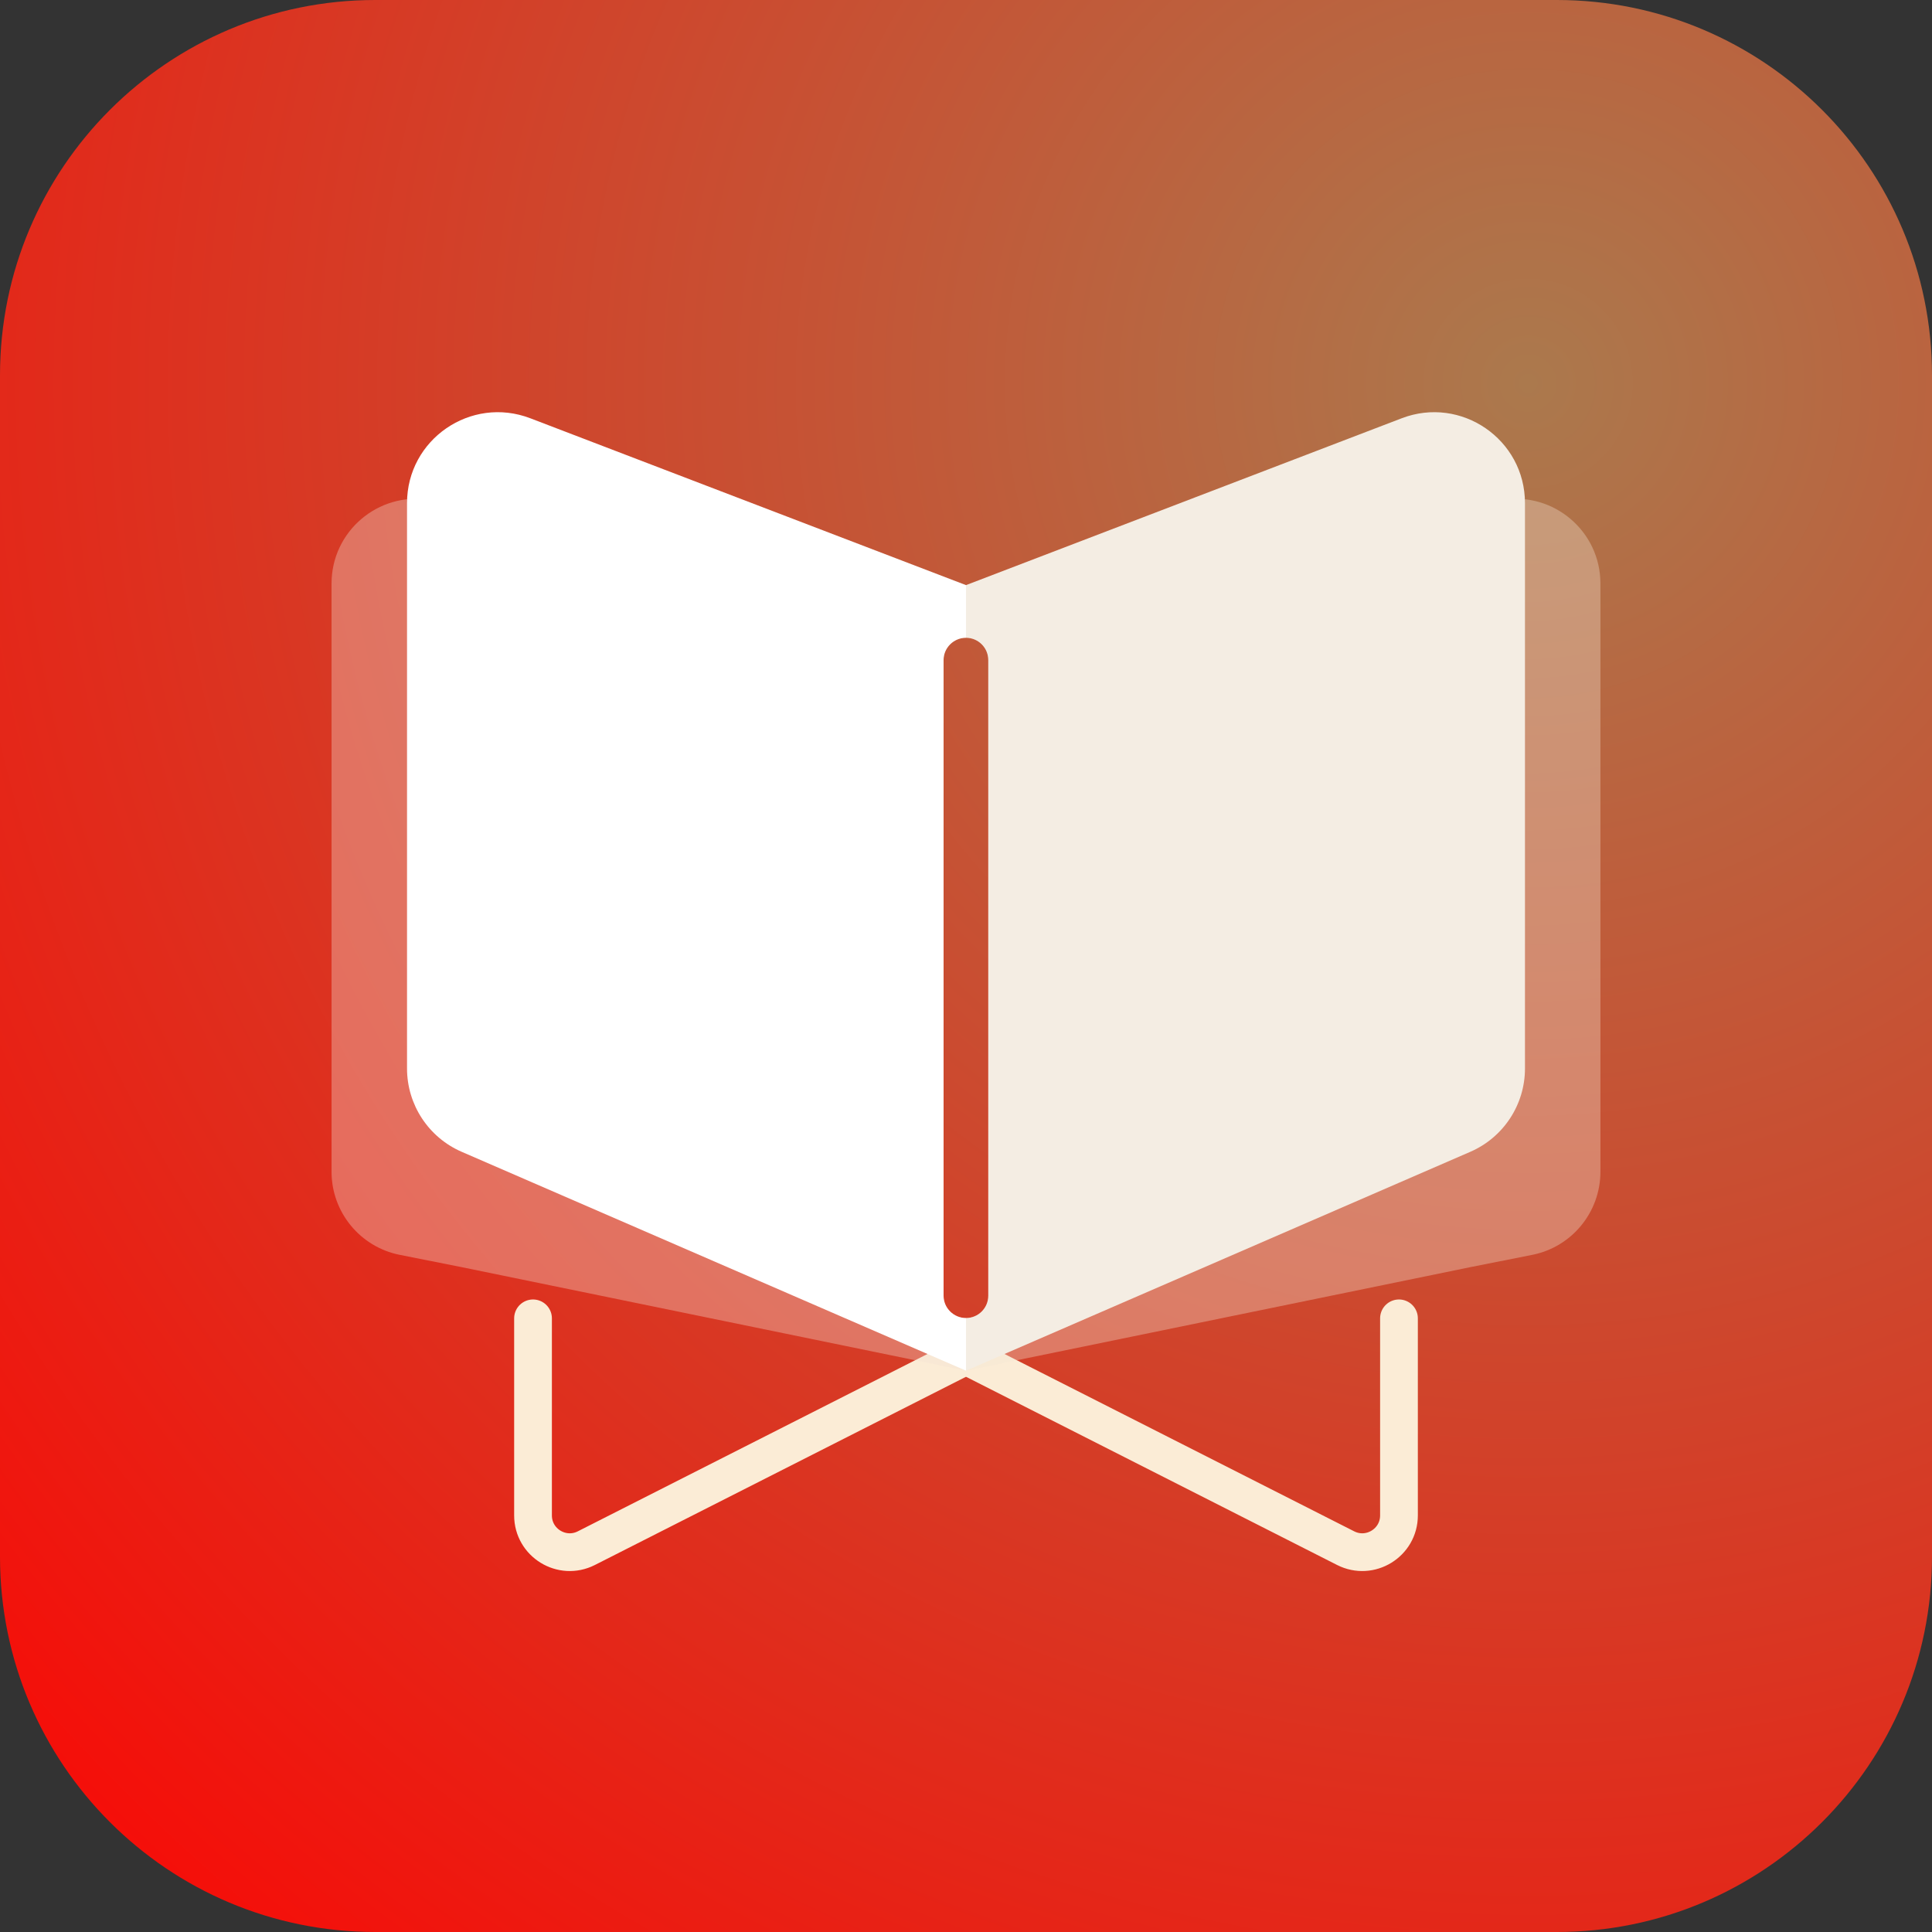 <svg width="56" height="56" viewBox="0 0 56 56" fill="none" xmlns="http://www.w3.org/2000/svg">
<rect x="0" y="0" width="56" height="56" fill="#333333" stroke="none"/>
<g clip-path="url(#clip0_4743_75220)">
<path d="M10.876 0H45.124C51.131 0 56 4.869 56 10.876V45.124C56 51.131 51.131 56 45.124 56H10.876C4.869 56 0 51.131 0 45.124V10.876C0 4.869 4.869 0 10.876 0Z" fill="url(#paint0_radial_4743_75220)"/>
<path d="M40.55 38.213V43.925C40.55 44.719 39.712 45.233 39.004 44.874L28 39.293" stroke="#FBECD6" stroke-width="1.094" stroke-miterlimit="10" stroke-linecap="round"/>
<path d="M15.45 38.213V43.925C15.45 44.719 16.288 45.233 16.996 44.874L28 39.293" stroke="#FBECD6" stroke-width="1.094" stroke-miterlimit="10" stroke-linecap="round"/>
<path opacity="0.35" d="M27.35 37.559C27.35 37.914 27.644 38.204 28 38.204V39.73L13.382 36.729L11.588 36.373C10.438 36.144 9.61 35.135 9.61 33.963V16.914C9.61 15.403 10.961 14.251 12.452 14.488L28 16.959V18.486C27.644 18.486 27.35 18.775 27.35 19.131V37.559Z" fill="url(#paint1_radial_4743_75220)"/>
<path opacity="0.35" d="M28.649 37.559C28.649 37.914 28.356 38.204 28 38.204V39.73L42.618 36.729L44.412 36.373C45.562 36.144 46.389 35.135 46.389 33.963V16.914C46.389 15.403 45.039 14.251 43.547 14.488L28 16.959V18.486C28.356 18.486 28.649 18.775 28.649 19.131V37.559Z" fill="url(#paint2_radial_4743_75220)"/>
<path d="M27.35 37.559C27.35 37.914 27.644 38.204 28 38.204V39.73L15.45 34.283L13.383 33.386C12.421 32.969 11.798 32.02 11.798 30.971V14.582C11.798 12.736 13.648 11.464 15.372 12.124L28 16.96V18.486C27.644 18.486 27.35 18.776 27.35 19.131V37.559Z" fill="white"/>
<path d="M44.202 14.582V30.971C44.202 32.02 43.579 32.968 42.617 33.386L40.55 34.283L28 39.73V38.204C28.356 38.204 28.645 37.914 28.645 37.559V19.131C28.645 18.776 28.356 18.486 28 18.486V16.96L40.628 12.124C42.352 11.464 44.202 12.736 44.202 14.582Z" fill="#F4EDE3"/>
</g>
<defs>
<radialGradient id="paint0_radial_4743_75220" cx="0" cy="0" r="1" gradientUnits="userSpaceOnUse" gradientTransform="translate(44.349 11.052) scale(66.954)">
<stop stop-color="#AB794D"/>
<stop offset="1" stop-color="red"/>
</radialGradient>
<radialGradient id="paint1_radial_4743_75220" cx="0" cy="0" r="1" gradientUnits="userSpaceOnUse" gradientTransform="translate(18.805 27.093) scale(11.05)">
<stop stop-color="#F2DFD4"/>
<stop offset="1" stop-color="#F3DFD3"/>
</radialGradient>
<radialGradient id="paint2_radial_4743_75220" cx="0" cy="0" r="1" gradientUnits="userSpaceOnUse" gradientTransform="translate(37.195 27.093) rotate(180) scale(11.05)">
<stop stop-color="#F2E4D4"/>
<stop offset="1" stop-color="#F3E6D3"/>
</radialGradient>
<clipPath id="clip0_4743_75220">
<rect width="56" height="56" fill="white"/>
</clipPath>
</defs>
</svg>
